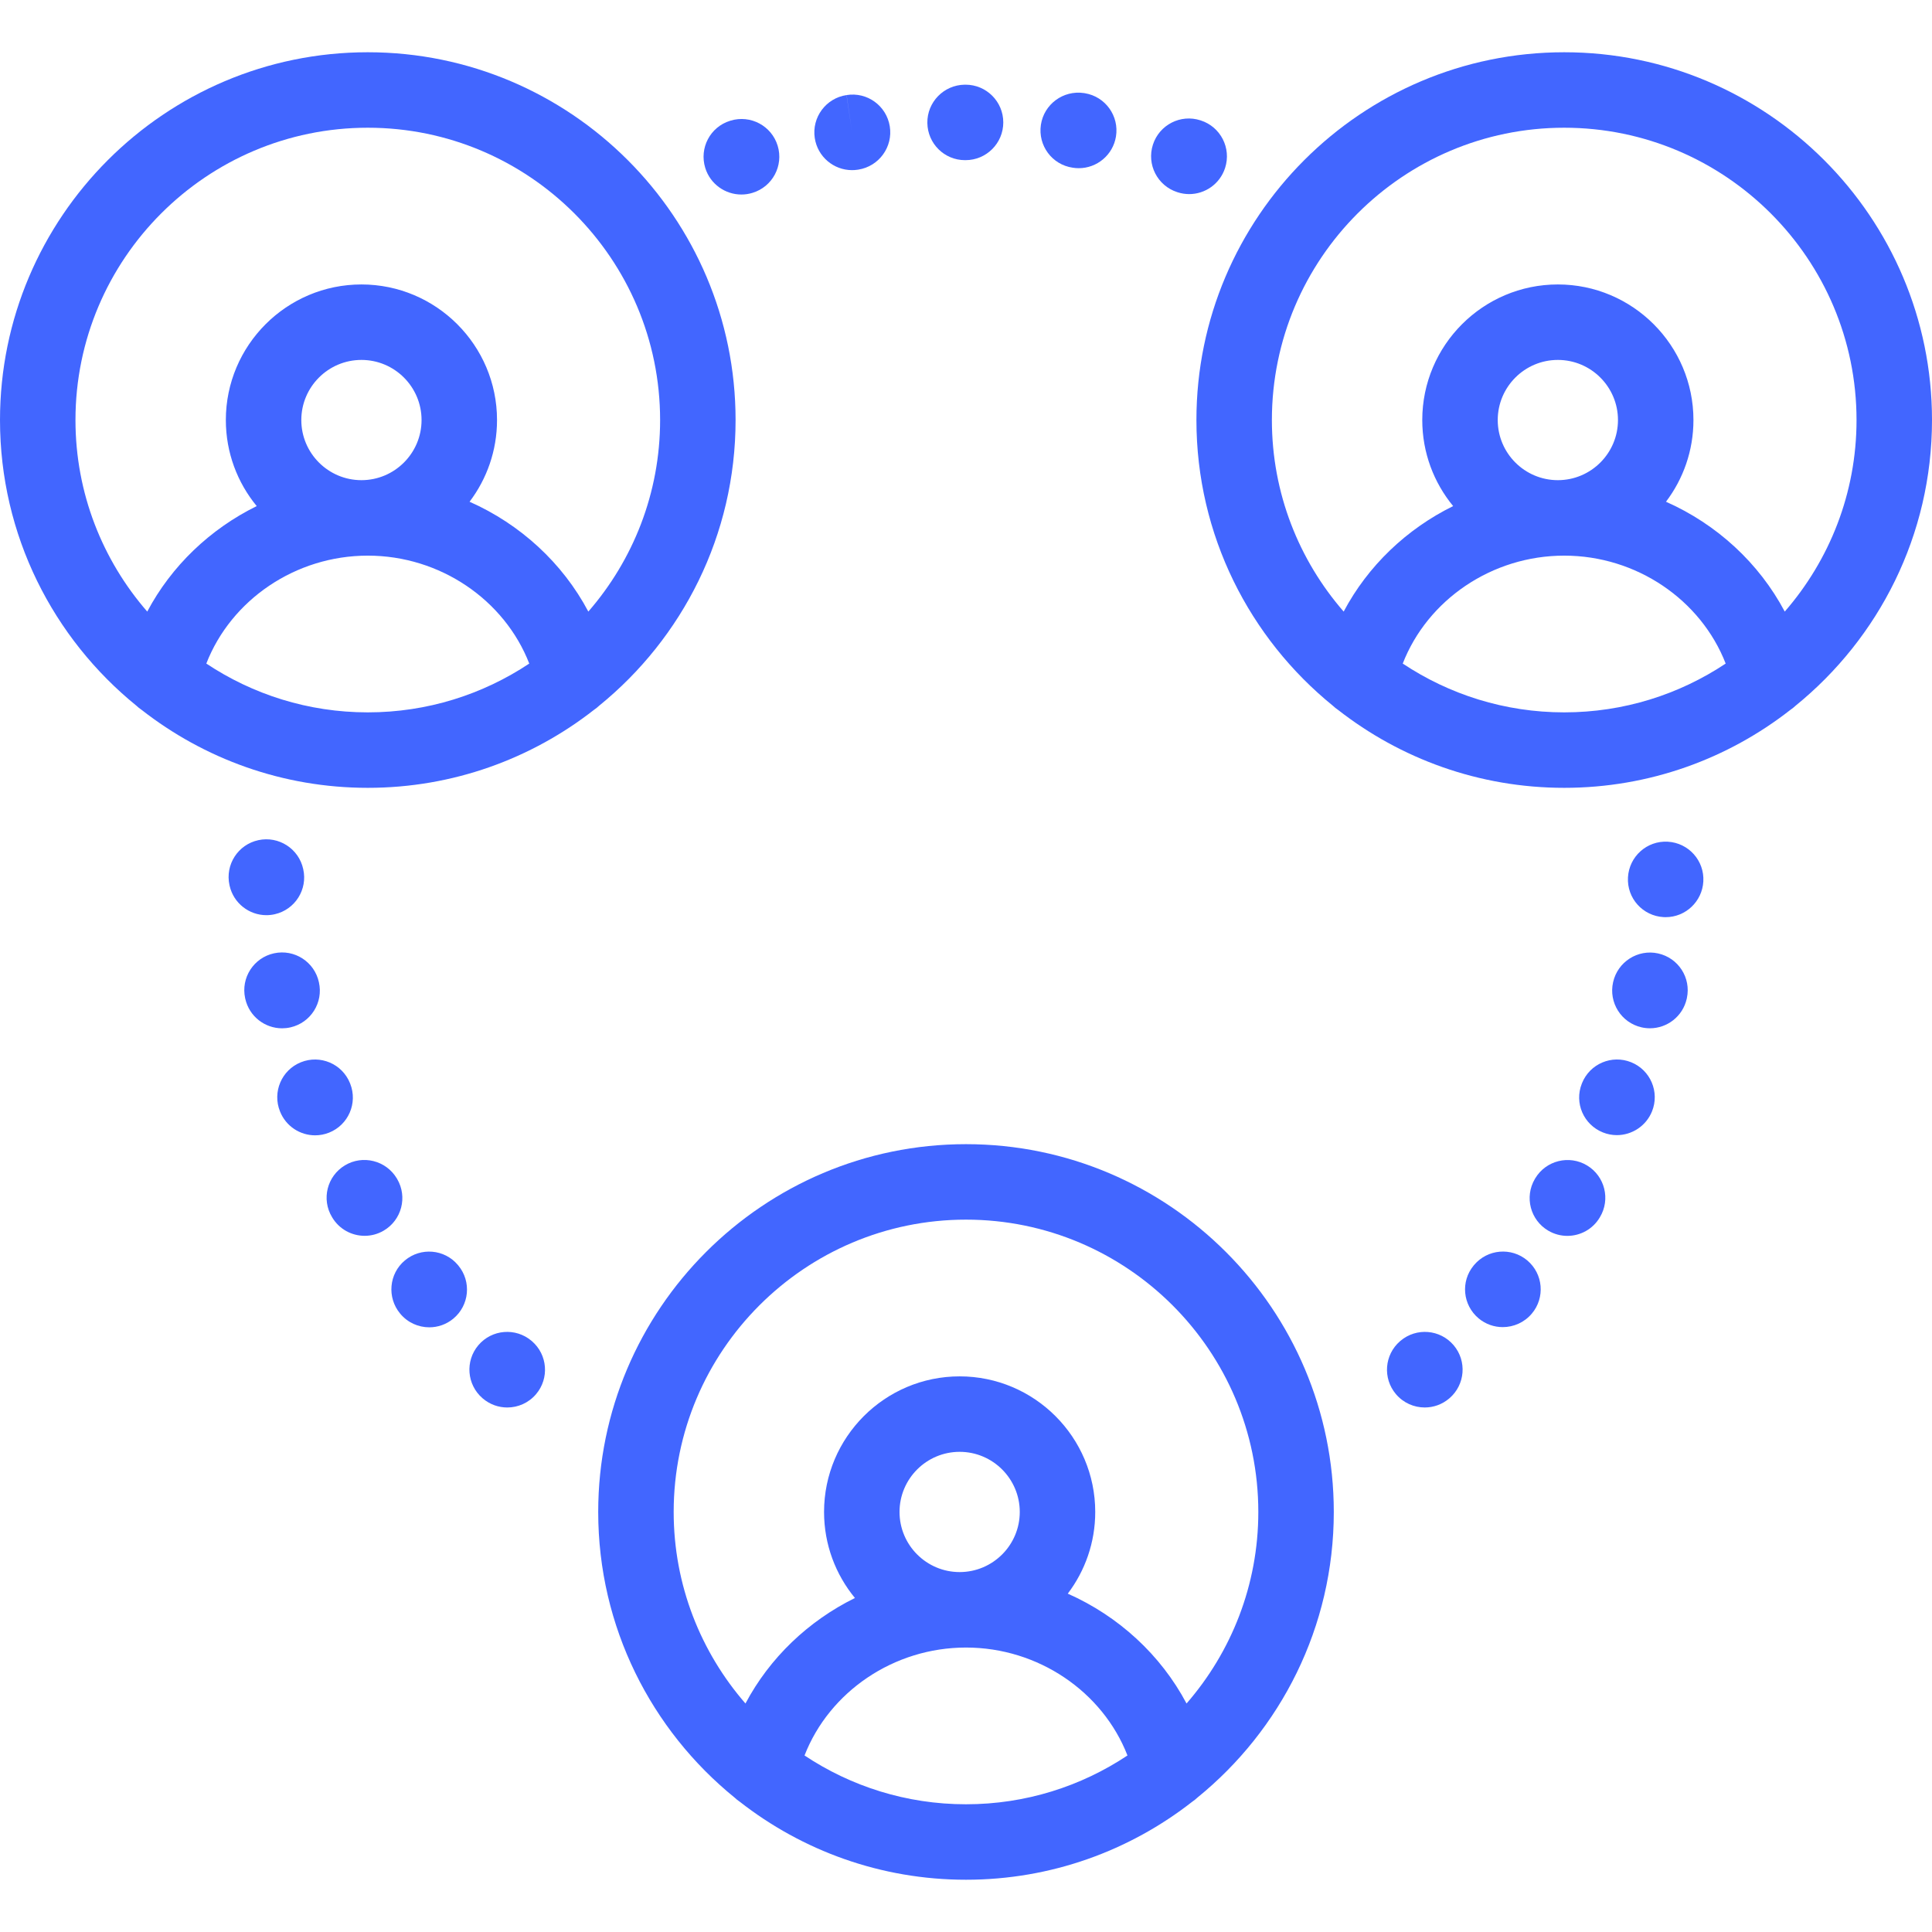 <svg xmlns="http://www.w3.org/2000/svg" xmlns:xlink="http://www.w3.org/1999/xlink" version="1.1" id="Layer_1" x="0px" y="0px" viewBox="0 0 512 512" style="enable-background:new 0 0 512 512; fill:#4266ff;" xml:space="preserve">
                                    <g>
                                        <g>
                                            <path d="M256,303.216c-53.744,0-97.468,43.724-97.468,97.468c0,30.532,14.115,57.825,36.159,75.71    c0.417,0.398,0.869,0.761,1.354,1.084c16.547,12.947,37.365,20.674,59.955,20.674c22.59,0,43.408-7.727,59.955-20.674    c0.486-0.323,0.937-0.686,1.354-1.084c22.043-17.885,36.159-45.178,36.159-75.71C353.468,346.939,309.744,303.216,256,303.216z     M256,478.152c-15.809,0-30.522-4.77-42.791-12.933c6.576-16.892,23.632-28.603,42.791-28.603s36.215,11.711,42.791,28.603    C286.521,473.382,271.809,478.152,256,478.152z M238.384,400.683c0-8.786,7.147-15.933,15.932-15.933    c8.785,0,15.933,7.147,15.933,15.933s-7.148,15.933-15.933,15.933C245.531,416.616,238.384,409.469,238.384,400.683z     M314.445,451.445c-6.835-12.9-18.034-23.157-31.474-29.111c4.564-6.026,7.277-13.526,7.277-21.65    c0-19.813-16.119-35.933-35.933-35.933c-19.813,0-35.932,16.119-35.932,35.933c0,8.65,3.073,16.594,8.183,22.802    c-12.343,6.08-22.599,15.856-29.012,27.96c-11.834-13.607-19.023-31.355-19.023-50.762c0-42.716,34.752-77.468,77.468-77.468    s77.468,34.752,77.468,77.468C333.468,420.09,326.279,437.838,314.445,451.445z"></path>
                                        </g>
                                    </g>
                                    <g>
                                        <g>
                                            <path d="M97.468,13.847C43.724,13.847,0,57.572,0,111.316c0,30.533,14.116,57.826,36.16,75.711    c0.416,0.397,0.867,0.759,1.351,1.082c16.547,12.948,37.366,20.675,59.957,20.675s43.41-7.728,59.957-20.676    c0.484-0.322,0.934-0.684,1.35-1.081c22.044-17.885,36.161-45.179,36.161-75.712C194.936,57.571,151.212,13.847,97.468,13.847z     M97.468,188.785c-15.809-0.001-30.521-4.771-42.791-12.933c6.576-16.892,23.632-28.603,42.791-28.603    s36.215,11.711,42.791,28.603C127.989,184.015,113.278,188.785,97.468,188.785z M79.851,111.317    c0-8.785,7.147-15.933,15.933-15.933s15.933,7.147,15.933,15.933c0,8.786-7.148,15.932-15.933,15.932    C86.999,127.249,79.851,120.102,79.851,111.317z M155.913,162.077c-6.834-12.9-18.034-23.156-31.474-29.111    c4.564-6.025,7.277-13.526,7.277-21.65c0-19.813-16.119-35.933-35.933-35.933c-19.814,0-35.933,16.119-35.933,35.933    c0,8.649,3.073,16.594,8.183,22.802c-12.343,6.08-22.599,15.856-29.011,27.96C27.189,148.471,20,130.723,20,111.316    C20,68.6,54.752,33.848,97.468,33.848s77.468,34.752,77.468,77.468C174.936,130.722,167.747,148.47,155.913,162.077z"></path>
                                        </g>
                                    </g>
                                    <g>
                                        <g>
                                            <path d="M414.532,13.848c-53.744,0-97.468,43.724-97.468,97.468c0,30.534,14.117,57.828,36.162,75.713    c0.415,0.396,0.864,0.757,1.347,1.079c16.547,12.948,37.367,20.676,59.958,20.676s43.41-7.727,59.957-20.675    c0.485-0.323,0.935-0.685,1.352-1.082c22.044-17.884,36.16-45.178,36.16-75.711C512,57.572,468.276,13.848,414.532,13.848z     M414.532,188.785c-15.81-0.001-30.522-4.771-42.791-12.933c6.576-16.892,23.631-28.603,42.791-28.603    s36.215,11.711,42.791,28.603C445.053,184.015,430.341,188.785,414.532,188.785z M396.915,111.317    c0-8.785,7.147-15.933,15.933-15.933s15.932,7.147,15.932,15.933c0,8.786-7.147,15.932-15.932,15.932    C404.063,127.249,396.915,120.102,396.915,111.317z M472.977,162.077c-6.835-12.9-18.034-23.157-31.474-29.111    c4.564-6.025,7.277-13.526,7.277-21.65c0-19.813-16.119-35.933-35.932-35.933s-35.933,16.119-35.933,35.933    c0,8.649,3.073,16.594,8.183,22.801c-12.344,6.08-22.599,15.856-29.012,27.96c-11.833-13.606-19.023-31.354-19.023-50.761    c0-42.716,34.752-77.468,77.468-77.468S492,68.6,492,111.316C492,130.722,484.811,148.47,472.977,162.077z"></path>
                                        </g>
                                    </g>
                                    <g>
                                        <g>
                                            <path d="M140.977,355.435c-0.041-0.035-0.085-0.074-0.121-0.104c-4.216-3.567-10.526-3.041-14.093,1.174    c-3.544,4.188-3.048,10.442,1.091,14.022c0.041,0.035,0.085,0.074,0.121,0.104c1.878,1.589,4.172,2.366,6.455,2.366    c2.84,0,5.661-1.203,7.639-3.541C145.611,365.269,145.116,359.014,140.977,355.435z"></path>
                                        </g>
                                    </g>
                                    <g>
                                        <g>
                                            <path d="M121.466,335.379c-0.02-0.025-0.104-0.125-0.124-0.149c-3.551-4.213-9.825-4.741-14.049-1.204    c-4.225,3.536-4.778,9.841-1.256,14.078l0.016,0.02c1.978,2.392,4.833,3.628,7.712,3.628c2.245,0,4.502-0.752,6.367-2.294    C124.388,345.938,124.986,339.635,121.466,335.379z"></path>
                                        </g>
                                    </g>
                                    <g>
                                        <g>
                                            <path d="M105.253,312.447c-0.021-0.037-0.093-0.158-0.115-0.194c-2.854-4.729-9.013-6.27-13.741-3.416    c-4.729,2.854-6.261,8.98-3.408,13.708l0.01,0.016c1.861,3.176,5.203,4.944,8.636,4.944c1.718,0,3.459-0.443,5.048-1.375    C106.448,323.338,108.046,317.212,105.253,312.447z"></path>
                                        </g>
                                    </g>
                                    <g>
                                        <g>
                                            <path d="M84.514,260.303c-1.164-5.399-6.482-8.834-11.881-7.67c-5.399,1.163-8.833,6.482-7.67,11.881    c0.008,0.037,0.038,0.17,0.046,0.207c1.055,4.641,5.18,7.793,9.747,7.793c0.731-0.001,1.476-0.082,2.221-0.251    C82.362,271.039,85.738,265.688,84.514,260.303z"></path>
                                        </g>
                                    </g>
                                    <g>
                                        <g>
                                            <path d="M92.804,287.183c-0.007-0.017-0.05-0.126-0.057-0.143c-2.065-5.12-7.885-7.593-13.006-5.532    c-5.121,2.061-7.601,7.888-5.543,13.01l0.017,0.042c1.557,3.923,5.319,6.314,9.298,6.314c1.227,0,2.476-0.228,3.686-0.708    C92.331,298.129,94.841,292.316,92.804,287.183z"></path>
                                        </g>
                                    </g>
                                    <g>
                                        <g>
                                            <path d="M385.238,356.506c-3.568-4.217-9.877-4.742-14.094-1.175c-0.035,0.029-0.079,0.067-0.119,0.102    c-4.142,3.579-4.637,9.834-1.093,14.023c1.978,2.338,4.799,3.541,7.639,3.541c2.282,0,4.576-0.777,6.455-2.366    c0.035-0.029,0.079-0.067,0.119-0.102C388.287,366.95,388.782,360.695,385.238,356.506z"></path>
                                        </g>
                                    </g>
                                    <g>
                                        <g>
                                            <path d="M432.267,281.505c-5.125-2.066-10.949,0.412-13.014,5.535c-0.007,0.017-0.05,0.126-0.057,0.143    c-2.033,5.124,0.481,10.88,5.599,12.927c1.208,0.483,2.454,0.711,3.682,0.711c3.976,0,7.75-2.396,9.325-6.302    C439.867,289.397,437.389,283.57,432.267,281.505z"></path>
                                        </g>
                                    </g>
                                    <g>
                                        <g>
                                            <path d="M404.749,334.031c-4.223-3.56-10.531-3.023-14.091,1.199c-0.021,0.024-0.104,0.125-0.125,0.149    c-3.507,4.242-2.896,10.483,1.329,14.011c1.86,1.553,4.125,2.309,6.38,2.309c2.867,0,5.72-1.221,7.706-3.577    C409.508,343.899,408.972,337.59,404.749,334.031z"></path>
                                        </g>
                                    </g>
                                    <g>
                                        <g>
                                            <path d="M439.407,252.668c-5.374-1.186-10.704,2.227-11.913,7.598l-0.005,0.021c-1.224,5.386,2.15,10.744,7.535,11.968    c0.746,0.169,1.491,0.25,2.226,0.25c4.564,0,8.688-3.146,9.742-7.786c0.008-0.037,0.038-0.17,0.046-0.207    C448.197,259.132,444.783,253.852,439.407,252.668z"></path>
                                        </g>
                                    </g>
                                    <g>
                                        <g>
                                            <path d="M420.591,308.857c-4.728-2.852-10.875-1.333-13.729,3.396c-0.022,0.036-0.094,0.158-0.115,0.194    c-2.793,4.765-1.202,10.903,3.563,13.696c1.592,0.934,3.336,1.378,5.056,1.378c3.427,0,6.761-1.763,8.621-4.936    C426.84,317.857,425.319,311.711,420.591,308.857z"></path>
                                        </g>
                                    </g>
                                    <g>
                                        <g>
                                            <path d="M441.974,223.061c-5.524-0.316-10.233,3.922-10.544,9.435c0,0.002-0.001,0.031-0.001,0.034    c-0.307,5.514,3.917,10.207,9.431,10.513c0.188,0.01,0.375,0.016,0.561,0.016c5.27,0,9.684-4.145,9.98-9.472    C451.707,228.074,447.487,223.369,441.974,223.061z"></path>
                                        </g>
                                    </g>
                                    <g>
                                        <g>
                                            <path d="M318.223,31.92l-0.095-0.031c-5.257-1.7-10.893,1.186-12.59,6.441c-1.699,5.255,1.185,10.892,6.441,12.59l0.095,0.031    c1.022,0.33,2.058,0.487,3.076,0.487c4.222,0,8.146-2.695,9.514-6.928C326.362,39.255,323.478,33.618,318.223,31.92z"></path>
                                        </g>
                                    </g>
                                    <g>
                                        <g>
                                            <path d="M287.492,24.702l-0.264-0.041c-5.468-0.803-10.578,2.969-11.382,8.433c-0.802,5.464,2.943,10.539,8.407,11.343    c0.548,0.09,1.094,0.134,1.632,0.134c4.81,0,9.051-3.48,9.855-8.381C296.635,30.74,292.942,25.597,287.492,24.702z"></path>
                                        </g>
                                    </g>
                                    <g>
                                        <g>
                                            <path d="M255.88,22.442l-0.247,0.002c-5.522,0.082-9.957,4.624-9.875,10.146c0.08,5.473,4.518,9.853,9.972,9.853    c0.05,0,0.1,0,0.15-0.001c5.523,0,10-4.477,10-10S261.403,22.442,255.88,22.442z"></path>
                                        </g>
                                    </g>
                                    <g>
                                        <g>
                                            <path d="M206.094,38.637c-1.602-5.286-7.188-8.272-12.47-6.67l-0.137,0.042c-5.279,1.624-8.213,7.211-6.589,12.49    c1.322,4.296,5.295,7.053,9.575,7.053c0.977,0,1.97-0.144,2.951-0.445C204.71,49.505,207.696,43.922,206.094,38.637z"></path>
                                        </g>
                                    </g>
                                    <g>
                                        <g>
                                            <path d="M235.801,33.473c-0.882-5.452-5.997-9.162-11.448-8.278l1.457,9.894l-1.476-9.891c-5.462,0.815-9.229,5.904-8.415,11.367    c0.741,4.962,5.008,8.525,9.878,8.525c0.491,0,0.989-0.036,1.489-0.111c0.041-0.006,0.179-0.028,0.219-0.034    C232.957,44.063,236.683,38.925,235.801,33.473z"></path>
                                        </g>
                                    </g>
                                    <g>
                                        <g>
                                            <path d="M80.357,230.32c-1.164-5.399-6.482-8.834-11.881-7.67c-5.399,1.163-8.833,6.482-7.67,11.881    c0.008,0.037,0.038,0.17,0.046,0.207c1.055,4.641,5.18,7.793,9.747,7.793c0.731,0,1.476-0.082,2.221-0.251    C78.205,241.056,81.581,235.705,80.357,230.32z"></path>
                                        </g>
                                    </g>
                                    </svg>
